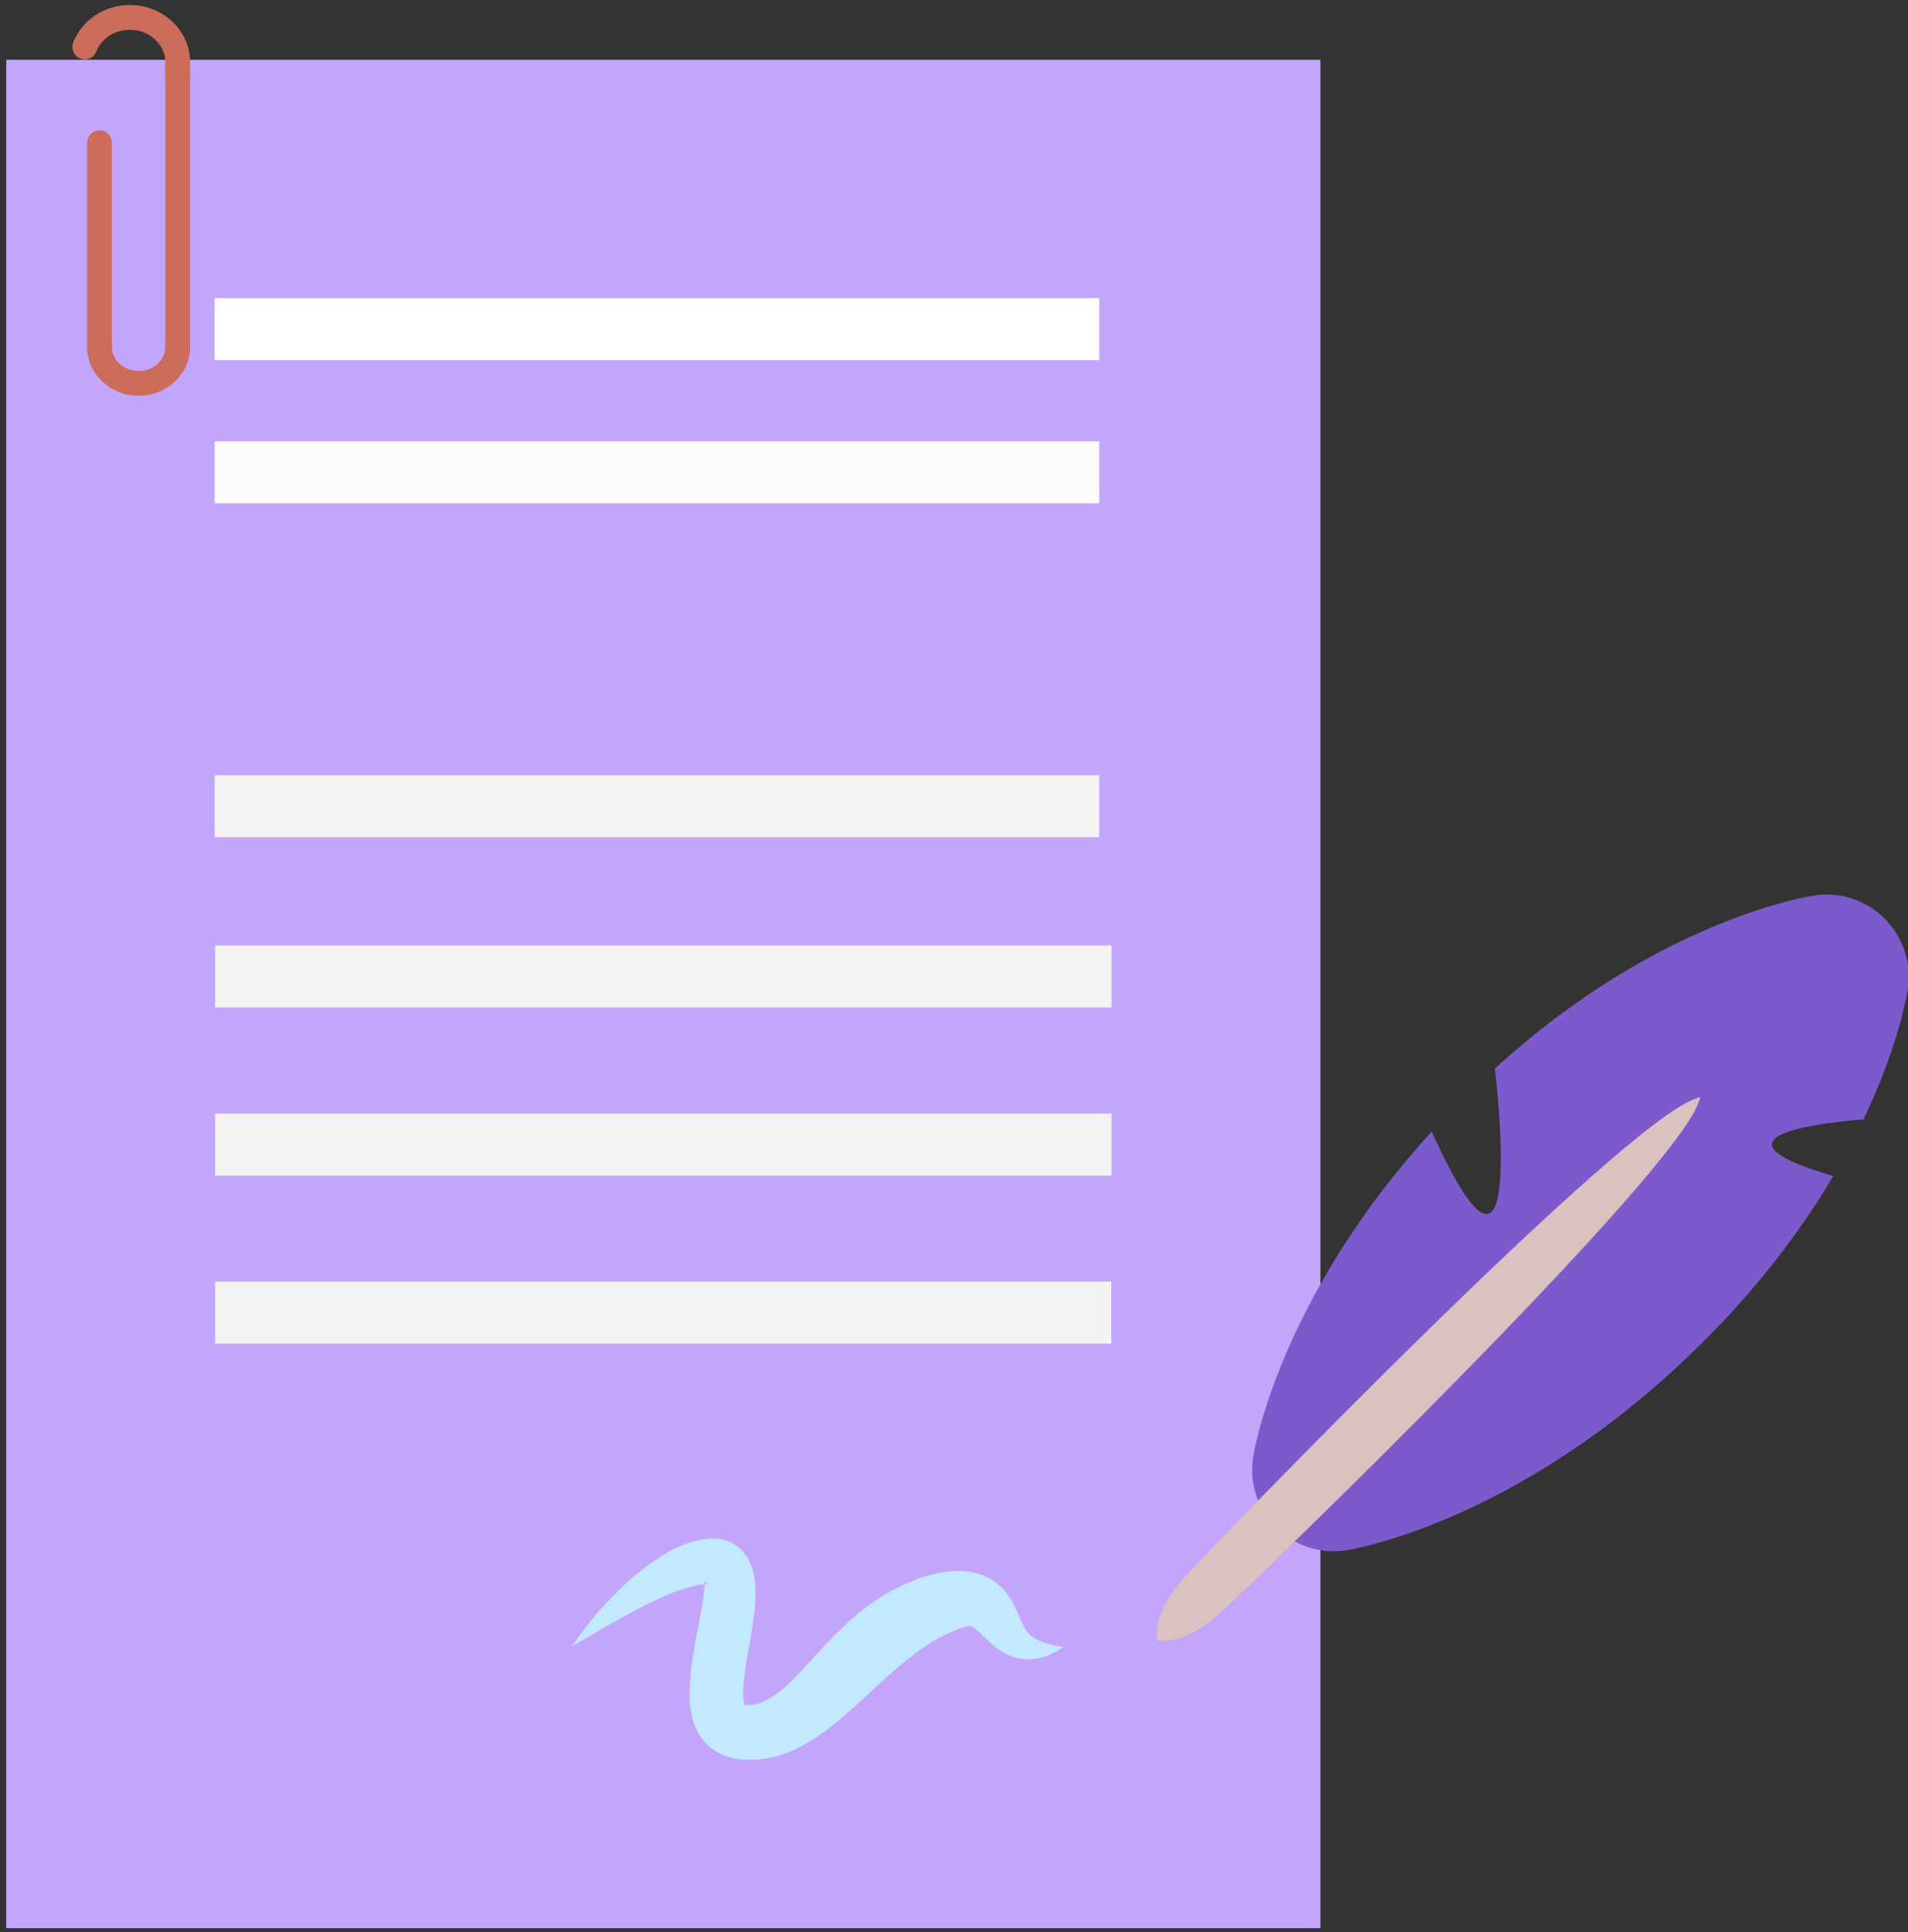 <?xml version="1.0" encoding="UTF-8"?>
<svg width="160px" height="162px" viewBox="0 0 160 162" version="1.1" xmlns="http://www.w3.org/2000/svg" xmlns:xlink="http://www.w3.org/1999/xlink">
    <rect x="0" y="0" width="160" height="162" fill="#333333" stroke="none"/>
    <!-- Generator: Sketch 52.6 (67491) - http://www.bohemiancoding.com/sketch -->
    <title>s1</title>
    <desc>Created with Sketch.</desc>
    <g id="Page-1" stroke="none" stroke-width="1" fill="none" fill-rule="evenodd">
        <g id="s1">
            <g>
                <g id="Group" transform="translate(0, 5)">
                    <g id="path-1-link" fill="#000000">
                        <polygon id="path-1" points="0.519 156.664 110.732 156.664 110.732 0.01 0.519 0.01"></polygon>
                    </g>
                    <g id="path-1-link" fill="#C3A6FB">
                        <polygon id="path-1" points="0.519 156.664 110.732 156.664 110.732 0.01 0.519 0.01"></polygon>
                    </g>
                </g>
                <path d="M14.903,30.131 C14.328,30.131 13.863,29.665 13.863,29.091 L13.863,5.203 C13.863,4.628 14.328,4.163 14.903,4.163 C15.477,4.163 15.943,4.628 15.943,5.203 L15.943,29.091 C15.943,29.665 15.477,30.131 14.903,30.131" id="Fill-68" fill="#CC6D5C"></path>
                <path d="M8.346,30.131 C7.771,30.131 7.306,29.665 7.306,29.091 L7.306,11.965 C7.306,11.39 7.771,10.925 8.346,10.925 C8.919,10.925 9.385,11.39 9.385,11.965 L9.385,29.091 C9.385,29.665 8.919,30.131 8.346,30.131" id="Fill-69" fill="#CC6D5C"></path>
                <path d="M14.903,7.547 C14.328,7.547 13.863,7.081 13.863,6.507 L13.863,5.203 C13.863,3.712 12.527,2.498 10.886,2.498 C9.626,2.498 8.498,3.228 8.081,4.313 C7.875,4.85 7.273,5.115 6.737,4.909 C6.201,4.702 5.933,4.102 6.14,3.565 C6.865,1.683 8.772,0.419 10.886,0.419 C13.674,0.419 15.943,2.565 15.943,5.203 L15.943,6.507 C15.943,7.081 15.477,7.547 14.903,7.547" id="Fill-70" fill="#CC6D5C"></path>
                <path d="M11.624,33.188 C9.242,33.188 7.306,31.35 7.306,29.091 C7.306,28.516 7.771,28.051 8.346,28.051 C8.919,28.051 9.385,28.516 9.385,29.091 C9.385,30.204 10.389,31.109 11.624,31.109 C12.858,31.109 13.863,30.204 13.863,29.091 C13.863,28.516 14.328,28.051 14.903,28.051 C15.477,28.051 15.943,28.516 15.943,29.091 C15.943,31.35 14.004,33.188 11.624,33.188" id="Fill-71" fill="#CC6D5C"></path>
                <polygon id="Fill-72" fill="#F3F3F3" points="18.042 84.465 93.207 84.465 93.207 79.267 18.042 79.267"></polygon>
                <polygon id="Fill-73" fill="#F3F3F3" points="18.042 98.561 93.207 98.561 93.207 93.362 18.042 93.362"></polygon>
                <polygon id="Fill-74" fill="#F3F3F3" points="18.042 112.656 93.185 112.656 93.185 107.457 18.042 107.457"></polygon>
                <polygon id="Fill-75" fill="#F3F3F3" points="18 70.199 92.18 70.199 92.18 65 18 65"></polygon>
                <polygon id="Fill-75-Copy-2" fill="#FBFBFB" points="18 42.199 92.18 42.199 92.18 37 18 37"></polygon>
                <polygon id="Fill-75-Copy" fill="#FFFFFF" points="18 30.199 92.18 30.199 92.18 25 18 25"></polygon>
            </g>
            <path d="M150.645,103.332 C151.776,101.755 152.806,100.168 153.733,98.605 C140.838,94.835 156.27,93.86 156.27,93.86 C156.976,92.358 157.581,90.939 158.072,89.635 C158.56,88.326 158.949,87.15 159.232,86.145 C159.812,84.146 159.994,82.856 159.994,82.857 C160.077,82.241 160.084,81.574 159.995,80.928 C159.461,77.159 155.975,74.535 152.206,75.069 C152.207,75.068 150.915,75.251 148.917,75.83 C147.912,76.114 146.737,76.504 145.429,76.991 C144.123,77.482 142.704,78.086 141.203,78.793 C138.205,80.216 134.947,82.111 131.73,84.418 C129.557,85.965 127.418,87.715 125.352,89.59 C125.394,89.936 128.209,112.946 120.061,94.87 C118.03,97.103 116.141,99.427 114.476,101.777 C112.184,105.007 110.284,108.261 108.859,111.255 C107.422,114.236 106.446,116.943 105.862,118.935 C105.269,120.923 105.075,122.201 105.075,122.2 C104.979,122.854 104.971,123.564 105.075,124.253 C105.641,127.986 109.127,130.555 112.863,129.987 C112.861,129.987 114.142,129.795 116.126,129.201 C118.12,128.617 120.826,127.642 123.806,126.205 C126.8,124.78 130.056,122.88 133.286,120.586 C136.519,118.297 139.705,115.591 142.666,112.661 C145.628,109.728 148.348,106.558 150.645,103.332" id="Fill-58" fill="#7D5ACB"></path>
            <path d="M142.482,92.288 C142.482,92.288 142.622,92.013 142.543,92.024 C142.555,91.945 142.278,92.087 142.278,92.087 C136.166,93.916 101.878,129.427 99.229,132.365 C96.56,135.326 97.021,137.426 97.044,137.518 L97.04,137.521 L97.044,137.522 L97.046,137.527 L97.048,137.524 C97.141,137.545 99.241,138.007 102.202,135.339 C105.14,132.689 140.651,98.4 142.482,92.288" id="Fill-59" fill="#DCC1C1"></path>
            <path d="M48,138.007 C48,138.007 48.522,137.144 49.638,135.789 C50.191,135.105 50.905,134.314 51.777,133.439 C52.667,132.583 53.702,131.633 55.032,130.749 C55.696,130.297 56.436,129.865 57.332,129.517 C57.773,129.337 58.275,129.192 58.826,129.083 C59.118,129.046 59.399,128.996 59.732,129 L60.065,129 L60.196,129.016 L60.275,129.023 C60.275,129.009 60.761,129.1 60.987,129.194 C61.488,129.365 62.008,129.727 62.353,130.148 C62.706,130.568 62.909,131.003 63.037,131.376 C63.292,132.134 63.327,132.742 63.344,133.304 C63.369,134.417 63.242,135.381 63.103,136.33 C62.824,138.198 62.396,140.034 62.322,141.625 C62.263,142.387 62.458,143.121 62.487,143.063 C62.429,142.9 62.07,143.009 63.094,142.93 C64.167,142.814 65.426,141.924 66.634,140.679 C67.851,139.45 69.073,137.968 70.482,136.615 C71.883,135.256 73.49,133.988 75.273,133.108 C75.713,132.883 76.169,132.689 76.619,132.506 C76.869,132.414 77.117,132.322 77.363,132.231 L77.941,132.071 C78.977,131.789 79.953,131.623 81.196,131.765 C81.794,131.839 82.453,132.041 83.016,132.364 C83.583,132.675 84.038,133.109 84.35,133.5 C84.98,134.298 85.213,134.954 85.435,135.447 C85.843,136.423 86.075,136.906 86.689,137.315 C87.281,137.683 87.97,137.851 88.424,137.951 C88.901,138.044 89.156,138.095 89.156,138.095 C89.156,138.095 88.946,138.251 88.509,138.503 C88.064,138.723 87.389,139.086 86.298,139.118 C85.755,139.144 85.088,139.019 84.437,138.703 C83.792,138.382 83.199,137.89 82.715,137.421 C82.235,136.955 81.797,136.523 81.488,136.367 C81.335,136.281 81.228,136.301 81.162,136.316 C81.079,136.346 80.993,136.376 80.906,136.408 C80.681,136.455 80.141,136.648 79.684,136.864 L79.139,137.114 C79.073,137.139 79.209,137.088 79.19,137.096 L79.176,137.103 L79.149,137.118 L79.095,137.145 L78.985,137.201 L78.766,137.312 C78.475,137.47 78.183,137.635 77.895,137.826 C76.735,138.574 75.555,139.533 74.289,140.68 C73.016,141.823 71.678,143.14 70.033,144.483 C69.213,145.151 68.3,145.828 67.212,146.408 C66.118,146.978 64.865,147.44 63.422,147.531 C63.236,147.541 63.014,147.551 62.86,147.55 L62.493,147.535 C62.066,147.524 61.679,147.464 61.223,147.349 C60.335,147.148 59.306,146.466 58.765,145.627 C58.202,144.792 58.024,143.999 57.916,143.32 C57.816,142.635 57.819,142.029 57.836,141.457 C57.944,139.199 58.382,137.329 58.7,135.586 C58.861,134.729 59.005,133.906 59.059,133.255 C59.085,132.938 59.067,132.666 59.074,132.595 C59.08,132.555 59.097,132.597 59.183,132.683 C59.264,132.771 59.431,132.875 59.541,132.898 C59.829,132.941 59.444,132.837 59.246,132.838 C58.988,132.841 58.702,132.857 58.391,132.926 C57.78,133.049 57.128,133.264 56.499,133.5 C55.246,134.002 54.069,134.591 53.041,135.145 C52.003,135.689 51.108,136.214 50.358,136.636 C48.857,137.508 48,138.007 48,138.007" id="Fill-60" fill="#C3E9FF"></path>
        </g>
    </g>
</svg>